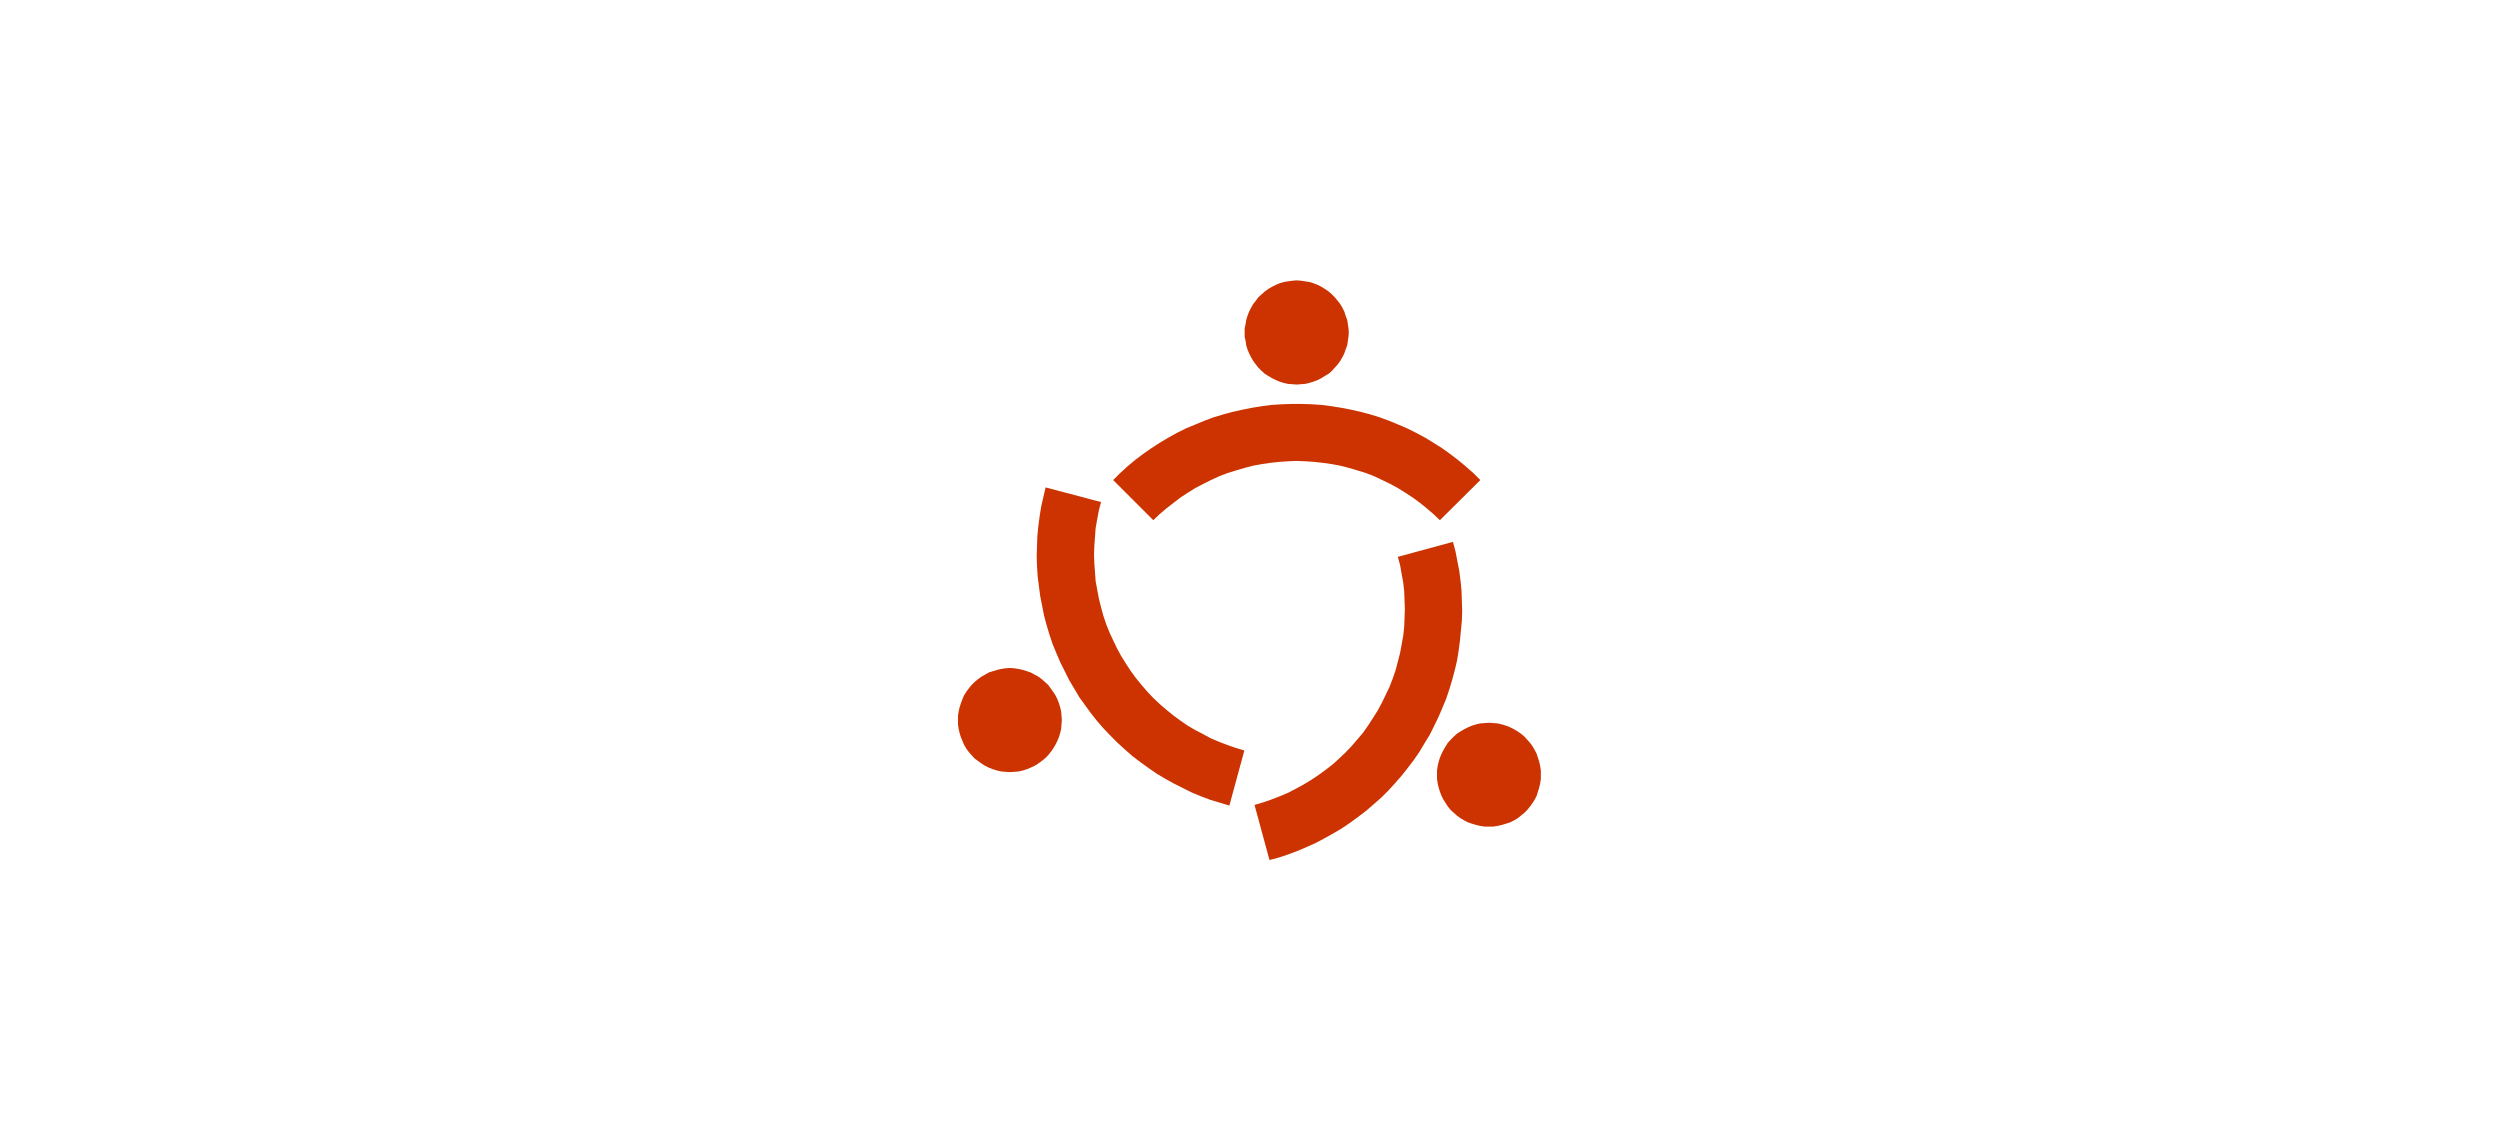 <svg xmlns="http://www.w3.org/2000/svg" xmlns:xlink="http://www.w3.org/1999/xlink" width="762" height="346.895" viewBox="0 0 762 346.895">
  <defs>
    <clipPath id="clip-path">
      <rect width="177.65" height="176.679" fill="none"/>
    </clipPath>
  </defs>
  <g id="Group_115" data-name="Group 115" transform="translate(-1158)">
    <rect id="Su" width="762" height="346.895" transform="translate(1158)" fill="#fff"/>
    <g id="SU-logo-col" transform="translate(1450 85.458)" clip-path="url(#clip-path)">
      <g id="Group_5" data-name="Group 5">
        <path id="Path_23" data-name="Path 23" d="M433.058,385.3l-.1-1.359-.194-1.262-.194-1.262-.485-1.262-.388-1.262-.582-1.165-.68-1.165-.777-.971-.874-1.068-.874-.874-.971-.874L425.777,372l-1.068-.68-1.165-.582-1.262-.485-1.262-.388-1.262-.194-1.262-.194-1.359-.1-1.262.1-1.359.194-1.262.194-1.262.388-1.165.485-1.165.582L408.5,372l-1.068.777-.971.874-.971.874-.777,1.068-.777.971-.68,1.165-.582,1.165-.485,1.262-.388,1.262-.194,1.262-.291,1.262v2.621l.291,1.262.194,1.359.388,1.262.485,1.165.582,1.165.68,1.165.777,1.068.777.971.971.971.971.874,1.068.68,1.165.68,1.165.582,1.165.485,1.262.388,1.262.291,1.359.1,1.262.1,1.359-.1,1.262-.1,1.262-.291,1.262-.388,1.262-.485,1.165-.582,1.068-.68,1.165-.68.971-.874.874-.971.874-.971.777-1.068.68-1.165.582-1.165.388-1.165.485-1.262.194-1.359.194-1.262Z" transform="translate(-313.945 -369.376)" fill="#c30" fill-rule="evenodd"/>
        <path id="Path_24" data-name="Path 24" d="M473.15,430.242l-2.136-2.136-2.33-2.039-2.33-1.942-2.427-1.844-2.427-1.747-2.621-1.65-2.524-1.553-2.718-1.456-2.718-1.359-2.718-1.165-2.815-1.165-2.912-1.068-2.815-.874-2.912-.777-3.009-.68-3.009-.582-3.009-.485-3.009-.388-3.009-.194-3.009-.1h-3.009l-3.009.1-3.106.194-3.009.388-3.009.485-2.912.582-3.009.68-2.912.777-2.912.874-2.815,1.068-2.815,1.165-2.815,1.165-2.718,1.359-2.621,1.456-2.621,1.553-2.524,1.65-2.524,1.747-2.427,1.844-2.33,1.942-2.233,2.039-2.136,2.136,12.232,12.232,1.942-1.844,2.039-1.747,2.136-1.65,2.136-1.65,2.233-1.456,2.33-1.456,2.427-1.262,2.33-1.165,2.524-1.165,2.524-.971,2.524-.777,2.621-.777,2.621-.68,2.621-.485L409.08,425l2.718-.291,2.718-.194,2.621-.1,2.718.1,2.718.194,2.621.291,2.718.388,2.621.485,2.621.68,2.621.777,2.524.777,2.524.971,2.427,1.165,2.427,1.165,2.33,1.262,2.33,1.456,2.233,1.456,2.233,1.65,2.039,1.65,2.039,1.747,1.942,1.844Z" transform="translate(-313.945 -369.376)" fill="#c30" fill-rule="evenodd"/>
        <path id="Path_25" data-name="Path 25" d="M491.595,520.038v-1.262l-.194-1.359-.291-1.262-.388-1.262-.388-1.165-.582-1.165-.68-1.165-.777-1.068-.874-.971-.874-.971-1.068-.874-.971-.68-1.165-.68-1.165-.582-1.262-.485-1.262-.388-1.262-.291-1.359-.1-1.262-.1-1.262.1-1.359.1-1.262.291-1.262.388-1.165.485-1.165.582-1.165.68-1.068.68-.971.874-.971.971-.874.971-.68,1.068-.68,1.165-.582,1.165-.485,1.165-.388,1.262-.291,1.262-.194,1.359V521.3l.194,1.359.291,1.262.388,1.262.485,1.262.582,1.165.68,1.068.68,1.068.874,1.068.971.874.971.874,1.068.777,1.165.68,1.165.582,1.165.388,1.262.388,1.262.291,1.359.194h2.524l1.359-.194,1.262-.291,1.262-.388,1.262-.388,1.165-.582,1.165-.68.971-.777,1.068-.874.874-.874.874-1.068.777-1.068.68-1.068.582-1.165.388-1.262.388-1.262.291-1.262.194-1.359Z" transform="translate(-313.945 -369.376)" fill="#c30" fill-rule="evenodd"/>
        <path id="Path_26" data-name="Path 26" d="M345.592,503.438l-.1-1.359-.1-1.262-.291-1.262-.388-1.262-.485-1.262-.582-1.165-.68-1.068-.777-1.068-.777-1.068-.971-.874-.971-.874-1.068-.777-1.068-.582-1.262-.68-1.165-.388-1.262-.388-1.262-.291-1.262-.194-1.359-.1-1.359.1-1.262.194-1.262.291-1.262.388-1.262.388-1.165.68-1.068.582-1.068.777-1.068.874-.874.874-.874,1.068-.777,1.068-.68,1.068-.485,1.165-.485,1.262-.388,1.262-.291,1.262-.194,1.262V504.7l.194,1.359.291,1.262.388,1.262.485,1.165.485,1.165.68,1.165.777,1.068.874.971.874.971,1.068.777,1.068.777,1.068.68,1.165.582,1.262.485,1.262.388,1.262.291,1.262.1,1.359.1,1.359-.1,1.262-.1,1.262-.291,1.262-.388,1.165-.485,1.262-.582,1.068-.68,1.068-.777.971-.777.971-.971.777-.971.777-1.068.68-1.165.582-1.165.485-1.165.388-1.262.291-1.262.1-1.359Z" transform="translate(-313.945 -369.376)" fill="#c30" fill-rule="evenodd"/>
        <path id="Path_27" data-name="Path 27" d="M400.731,514.116l-4.077,15.338-2.912-.874-2.912-.874-2.815-1.068-2.815-1.165-2.718-1.359-2.718-1.359-2.621-1.456-2.621-1.553L372,518l-2.427-1.747-2.427-1.844-2.33-2.039-2.233-2.039-2.136-2.136-2.039-2.136-2.039-2.33-1.844-2.33-1.844-2.524-1.747-2.427-1.553-2.621-1.553-2.621-1.359-2.718-1.359-2.718-1.165-2.718-1.165-2.815-.971-2.912-.874-2.912-.777-2.912-.582-3.009-.582-2.912-.388-3.009-.388-3.009-.194-3.106-.1-3.009.1-3.009.1-3.009.291-3.009.388-3.009.485-3.009.68-3.009.68-2.912,16.891,4.466-.68,2.621-.485,2.621-.485,2.718-.194,2.718-.194,2.621-.1,2.718.1,2.718.194,2.621.194,2.718.485,2.621.485,2.621.68,2.718.68,2.524.874,2.621.971,2.427,1.165,2.524,1.165,2.427,1.262,2.33,1.456,2.33,1.456,2.233,1.553,2.136,1.747,2.136,1.747,2.039,1.844,1.942,1.942,1.844,2.039,1.747,2.136,1.747,2.136,1.553,2.233,1.553,2.33,1.359,2.427,1.262,2.33,1.262,2.524,1.068,2.524.971,2.524.874,2.621.777-4.563,16.794Z" transform="translate(-313.945 -369.376)" fill="#c30" fill-rule="evenodd"/>
        <path id="Path_28" data-name="Path 28" d="M408.886,546.055l2.912-.777,2.912-.971,2.815-1.068,2.718-1.165,2.815-1.262,2.718-1.456L428.4,537.9l2.621-1.553,2.427-1.65,2.524-1.844,2.427-1.844,2.233-1.942,2.33-2.039,2.136-2.136,2.039-2.233,2.039-2.33,1.844-2.33,1.844-2.427,1.747-2.524,1.553-2.621,1.553-2.524,1.359-2.718,1.359-2.815,1.165-2.718,1.165-2.815.971-2.912.874-2.912.777-2.912.68-2.912.485-3.009.388-3.009.291-3.009.291-3.009.1-3.106-.1-3.009-.1-3.009-.291-3.009-.388-3.009L466.161,455l-.582-3.009-.777-2.912-16.794,4.563.68,2.524.485,2.718.485,2.621.291,2.718.1,2.621.1,2.718-.1,2.718-.1,2.718-.291,2.621-.485,2.718-.485,2.621-.68,2.621-.68,2.621-.874,2.524-.971,2.524-1.165,2.427-1.165,2.427-1.262,2.33-1.456,2.33-1.456,2.233-1.553,2.233-1.747,2.039-1.747,2.039-1.844,1.941-1.942,1.844-2.039,1.844-2.136,1.65-2.136,1.553-2.33,1.553-2.233,1.359-2.33,1.262-2.427,1.262-2.524,1.068-2.524.971-2.524.874-2.621.777Z" transform="translate(-313.945 -369.376)" fill="#c30" fill-rule="evenodd"/>
      </g>
    </g>
  </g>
</svg>
